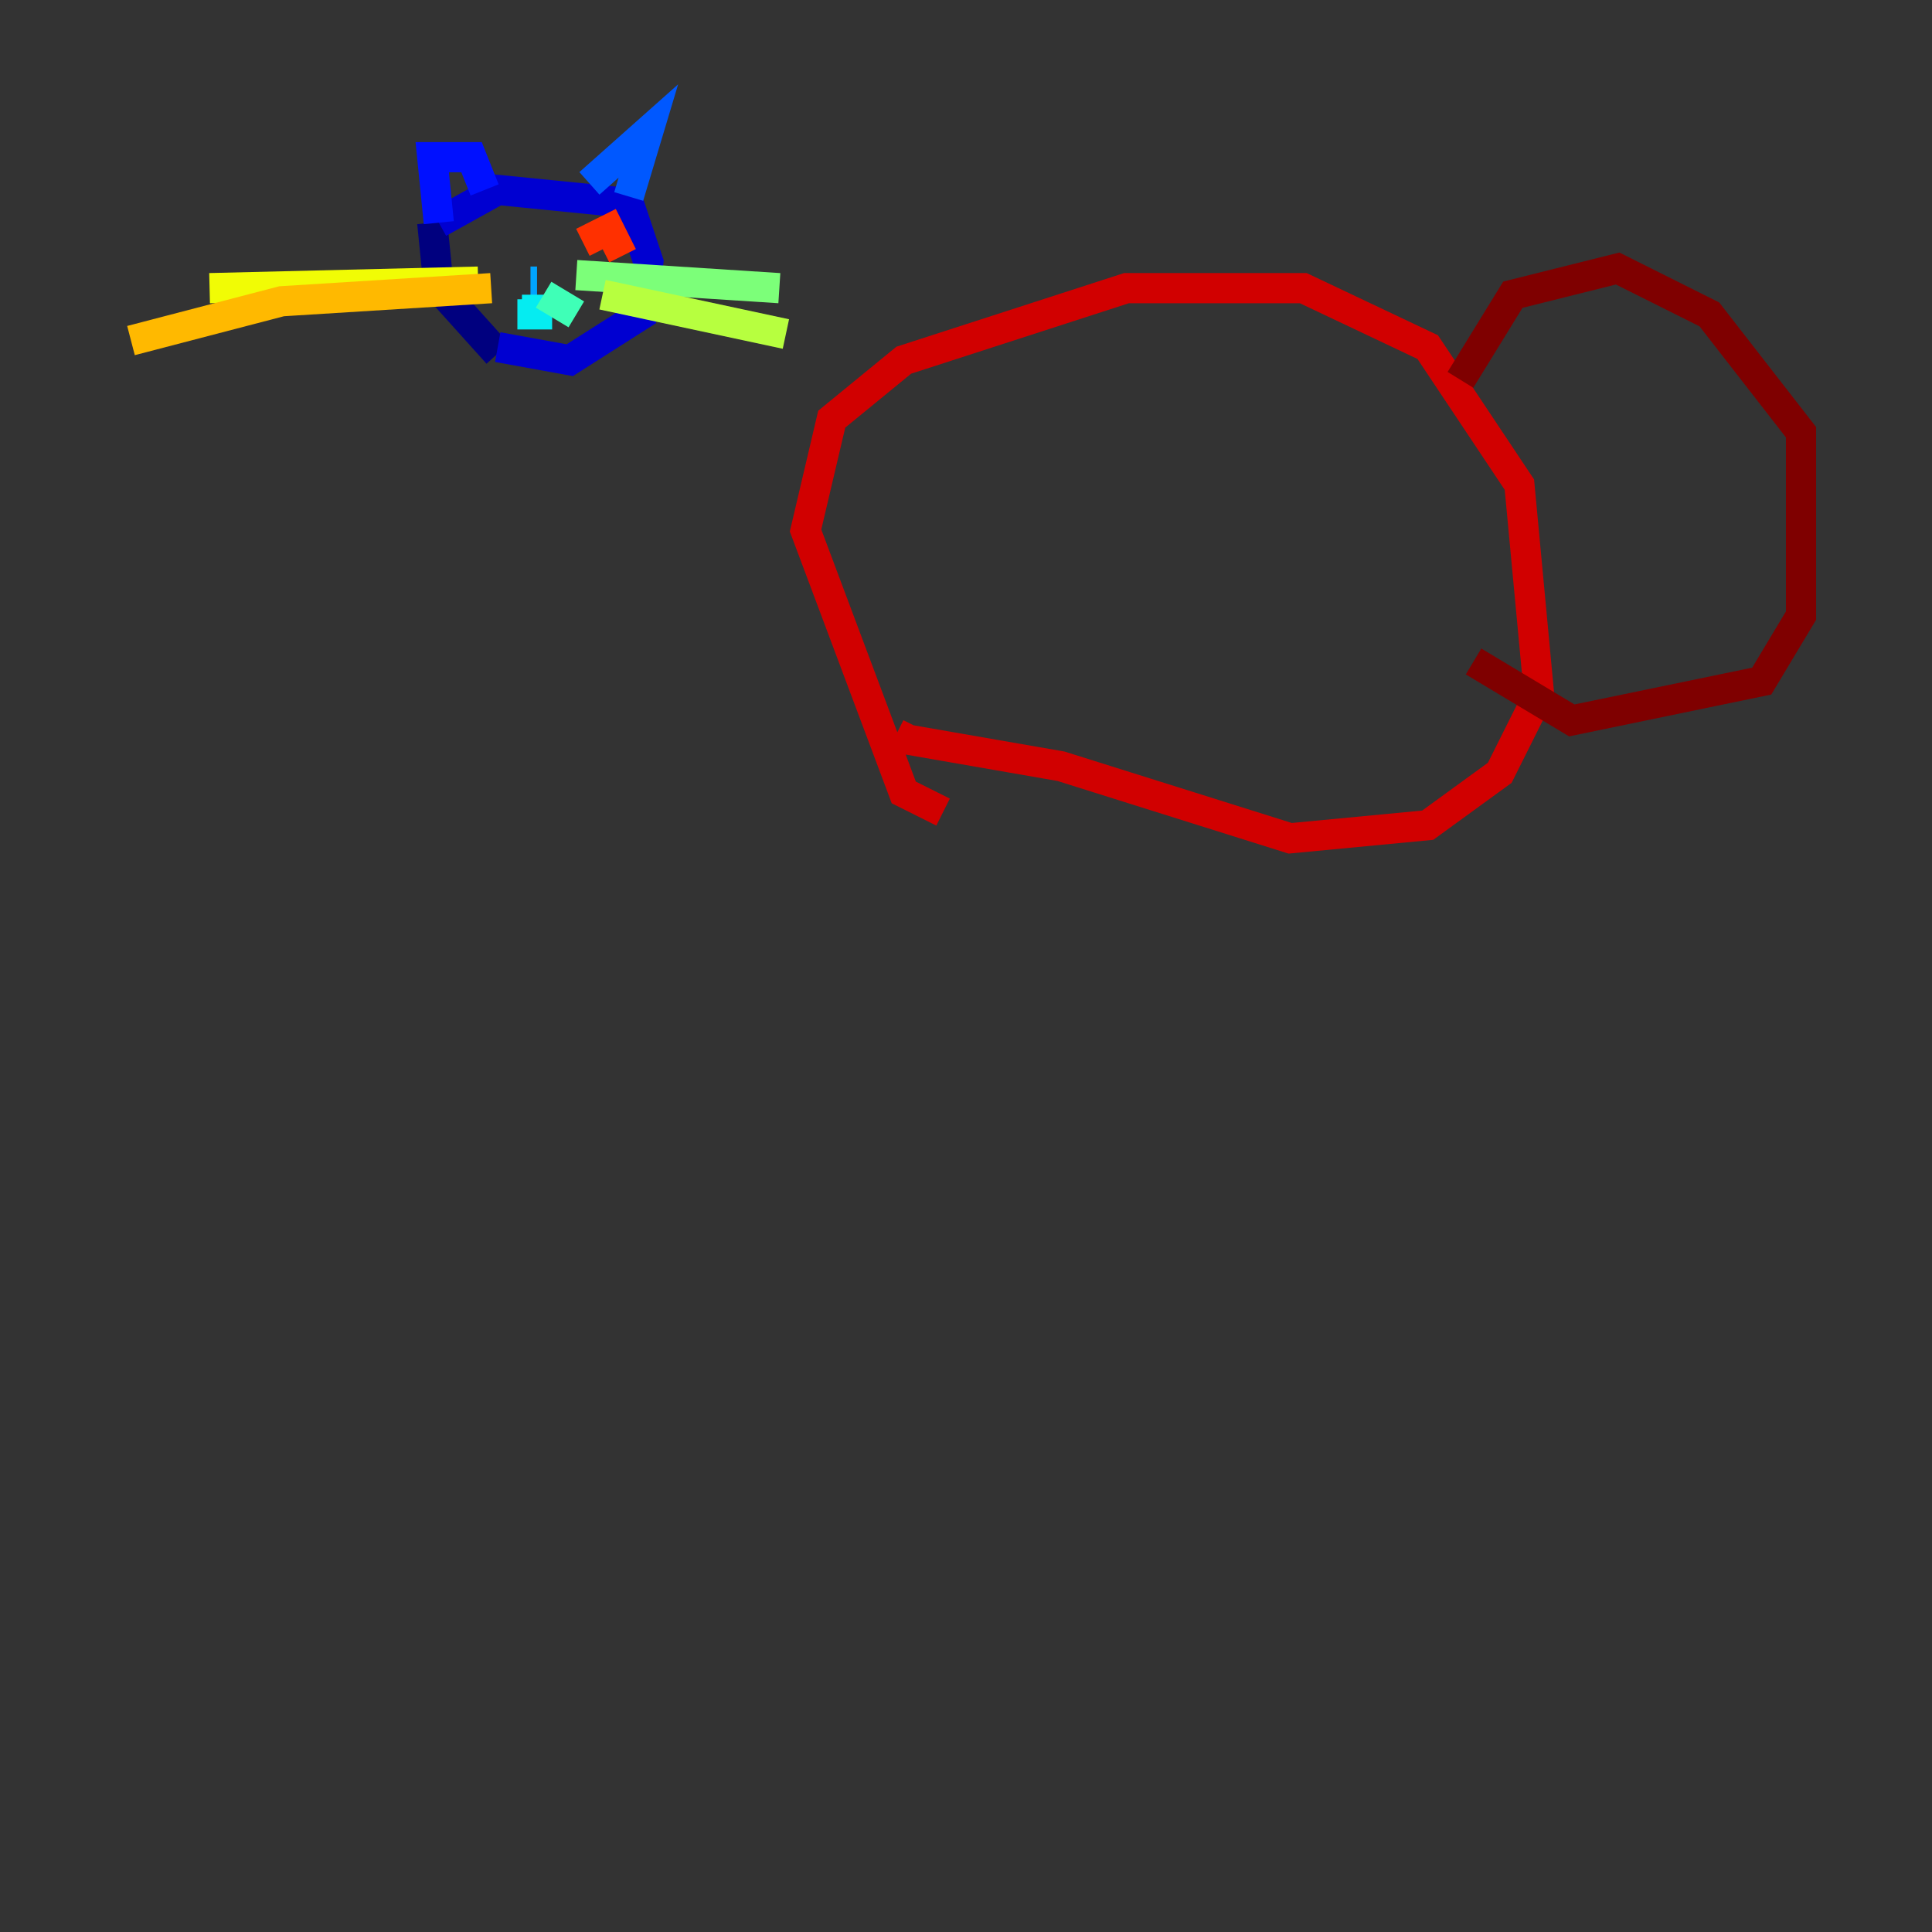 <?xml version="1.0" encoding="utf-8" ?>
<svg baseProfile="tiny" height="128" version="1.2" viewBox="0,0,128,128" width="128" xmlns="http://www.w3.org/2000/svg" xmlns:ev="http://www.w3.org/2001/xml-events" xmlns:xlink="http://www.w3.org/1999/xlink"><rect x="0" y="0" width="128" height="128" fill="#333333" stroke="none"/><defs /><polyline fill="none" points="32.976,23.43 29.071,19.091 28.637,14.752" stroke="#00007f" stroke-width="2" /><polyline fill="none" points="32.976,22.997 37.749,23.864 42.522,20.827 42.956,17.356 41.654,13.451 32.976,12.583 29.071,14.752" stroke="#0000d1" stroke-width="2" /><polyline fill="none" points="29.071,14.752 28.637,10.414 31.241,10.414 32.108,12.583" stroke="#0010ff" stroke-width="2" /><polyline fill="none" points="39.051,12.149 42.956,8.678 41.654,13.017" stroke="#0058ff" stroke-width="2" /><polyline fill="none" points="35.58,18.658 35.146,18.658" stroke="#00a4ff" stroke-width="2" /><polyline fill="none" points="35.58,19.525 35.58,20.827 34.278,20.827" stroke="#05ecf1" stroke-width="2" /><polyline fill="none" points="36.014,19.525 38.183,20.827" stroke="#3fffb7" stroke-width="2" /><polyline fill="none" points="38.183,18.224 51.634,19.091" stroke="#7cff79" stroke-width="2" /><polyline fill="none" points="39.919,19.525 52.068,22.129" stroke="#b7ff3f" stroke-width="2" /><polyline fill="none" points="31.675,18.658 13.885,19.091" stroke="#f1fc05" stroke-width="2" /><polyline fill="none" points="32.542,19.091 18.658,19.959 8.678,22.563" stroke="#ffb900" stroke-width="2" /><polyline fill="none" points="31.675,16.054 31.675,16.054" stroke="#ff7300" stroke-width="2" /><polyline fill="none" points="38.617,16.054 40.352,15.186 40.786,16.054 39.919,16.488" stroke="#ff3000" stroke-width="2" /><polyline fill="none" points="62.481,53.803 59.878,52.502 53.37,35.146 55.105,27.77 59.878,23.864 74.63,19.091 86.346,19.091 94.59,22.997 100.664,32.108 101.966,45.993 99.363,51.2 94.59,54.671 85.478,55.539 70.291,50.766 60.312,49.031 60.746,48.163" stroke="#d10000" stroke-width="2" /><polyline fill="none" points="96.759,25.166 100.231,19.525 107.173,17.79 113.248,20.827 119.322,28.637 119.322,40.786 116.719,45.125 104.136,47.729 97.627,43.824" stroke="#7f0000" stroke-width="2" /></svg>